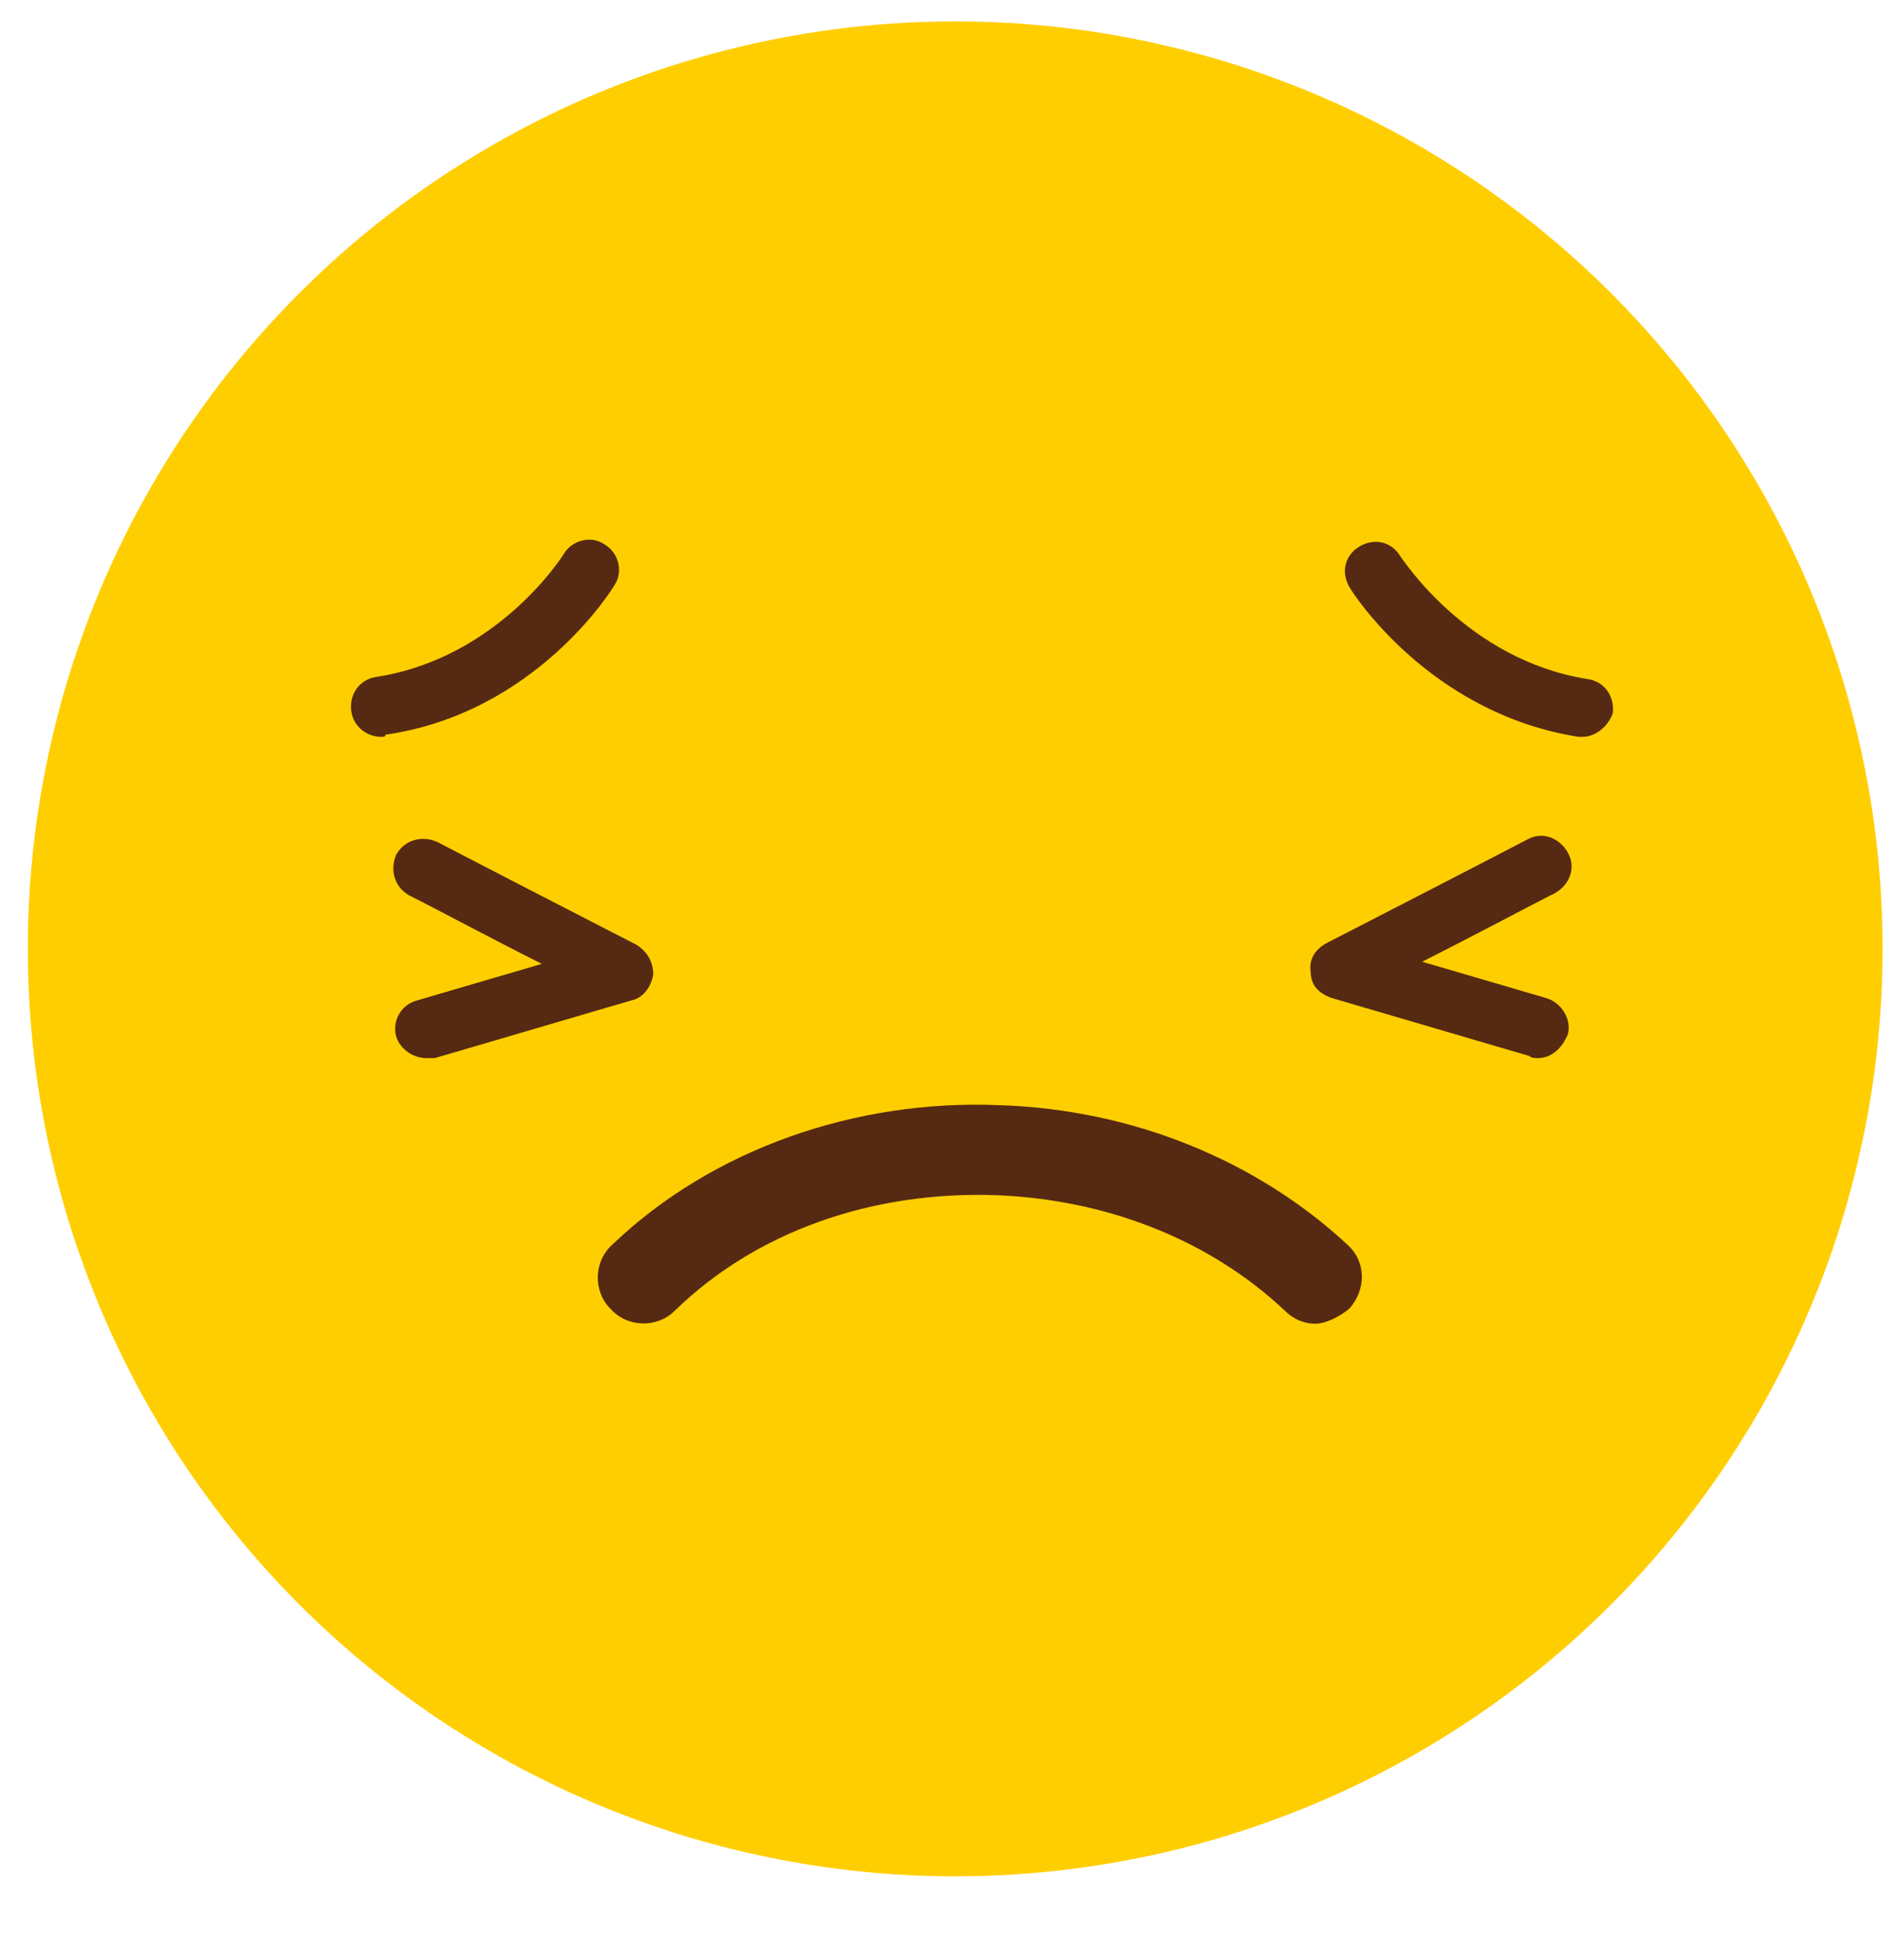 <?xml version="1.0" encoding="utf-8"?>
<!-- Generator: Adobe Illustrator 21.0.0, SVG Export Plug-In . SVG Version: 6.00 Build 0)  -->
<svg version="1.1" id="Layer_1_1_" xmlns="http://www.w3.org/2000/svg" xmlns:xlink="http://www.w3.org/1999/xlink" x="0px" y="0px"
	 width="88.9px" height="90.7px" viewBox="0 0 88.9 90.7" style="enable-background:new 0 0 88.9 90.7;" xml:space="preserve">
<style type="text/css">
	.st0{fill:#FFCE00;}
	.st1{fill:#562912;}
	.st2{fill:#61C0EB;}
	.st3{fill:#E55725;}
	.st4{fill:#CC342F;}
	.st5{fill:url(#SVGID_1_);}
	.st6{fill:#FFFFFF;}
	.st7{fill:#D24103;}
	.st8{fill:#8D4D21;}
	.st9{fill:#261F11;}
	.st10{fill:#483D23;}
	.st11{fill:url(#SVGID_2_);}
	.st12{fill:#20BEE8;}
	.st13{fill:#0CACC6;}
	.st14{fill:#1CCB32;}
</style>
<g>
	<circle class="st0" cx="44.6" cy="44.3" r="43.3"/>
	<path class="st1" d="M61.4,61.8c-0.5,0-1-0.2-1.4-0.6c-3.5-3.3-8.3-5.2-13.5-5.4c-5.8-0.2-11.2,1.7-15,5.4c-0.8,0.8-2.2,0.8-3-0.1
		c-0.8-0.8-0.8-2.2,0.1-3c4.6-4.4,11.3-6.8,18.1-6.5c6.2,0.2,12,2.6,16.2,6.5c0.9,0.8,0.9,2.1,0.1,3C62.5,61.5,61.9,61.8,61.4,61.8z
		"/>
	<path class="st1" d="M71.8,49.4c-0.1,0-0.3,0-0.4-0.1l-9.2-2.7c-0.6-0.2-1-0.6-1-1.2c-0.1-0.6,0.2-1.1,0.8-1.4c0,0,7.2-3.7,9.3-4.8
		c0.7-0.4,1.5-0.1,1.9,0.6c0.4,0.7,0.1,1.5-0.6,1.9c-1.2,0.6-4,2.1-6.2,3.2l5.8,1.7c0.7,0.2,1.2,1,1,1.7
		C72.9,49,72.4,49.4,71.8,49.4z"/>
	<path class="st1" d="M19.9,49.4c-0.6,0-1.2-0.4-1.4-1c-0.2-0.7,0.2-1.5,1-1.7l5.8-1.7c-2.2-1.1-5-2.6-6.2-3.2
		c-0.7-0.4-0.9-1.2-0.6-1.9c0.4-0.7,1.2-0.9,1.9-0.6c2.1,1.1,9.3,4.8,9.3,4.8c0.5,0.3,0.8,0.8,0.8,1.4c-0.1,0.6-0.5,1.1-1,1.2
		l-9.2,2.7C20.2,49.4,20,49.4,19.9,49.4z"/>
	<path class="st1" d="M73.9,34.4c-0.1,0-0.1,0-0.2,0c-7-1.1-10.6-6.8-10.7-7c-0.4-0.7-0.2-1.5,0.5-1.9c0.7-0.4,1.5-0.2,1.9,0.5
		c0.1,0.1,3.1,4.8,8.7,5.7c0.8,0.1,1.3,0.8,1.2,1.6C75.1,33.9,74.5,34.4,73.9,34.4z"/>
	<path class="st1" d="M17.8,34.4c-0.7,0-1.3-0.5-1.4-1.2c-0.1-0.8,0.4-1.5,1.2-1.6c5.7-0.9,8.7-5.7,8.7-5.7c0.4-0.7,1.3-0.9,1.9-0.5
		c0.7,0.4,0.9,1.3,0.5,1.9c-0.1,0.2-3.7,6-10.7,7C18,34.4,17.9,34.4,17.8,34.4z"/>
</g>
</svg>
